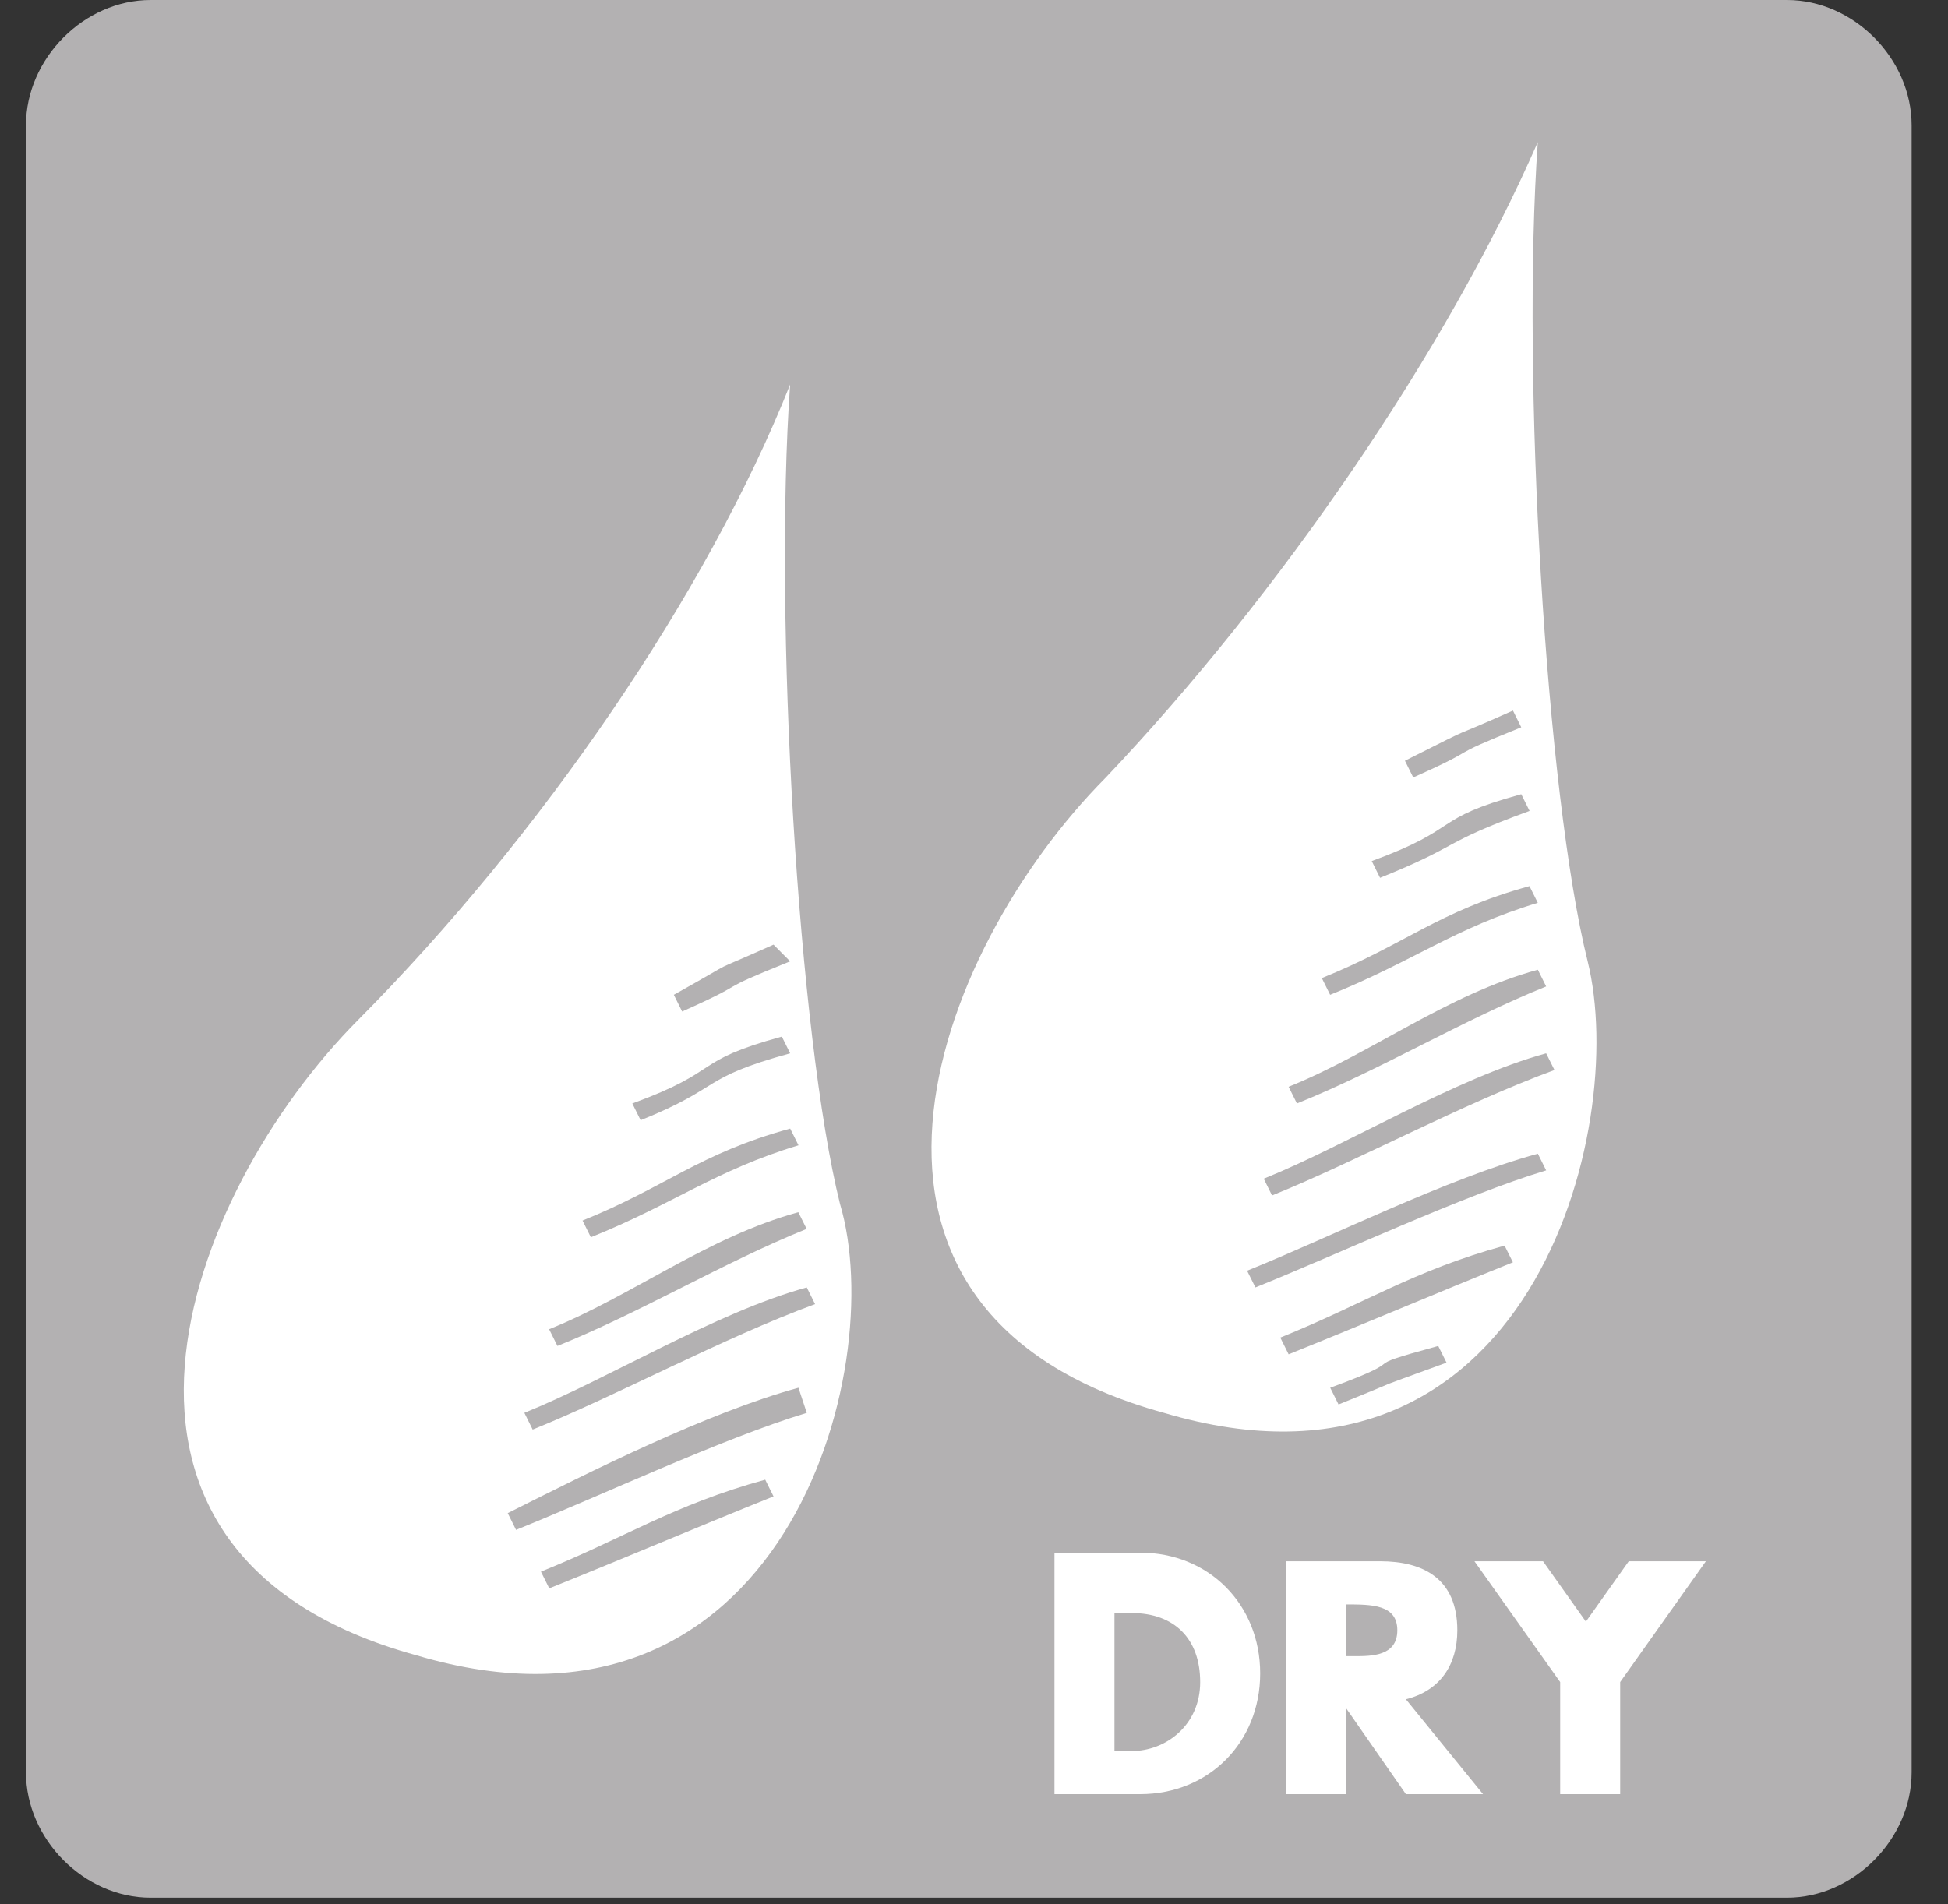 <svg width="45" height="44" viewBox="0 0 45 44" fill="none" xmlns="http://www.w3.org/2000/svg">
<rect x="0" y="0" width="45" height="44" fill="#333333" stroke="none"/>
<path d="M2.878 43.846C1.343 43.846 0 42.494 0 40.949V2.897C0 1.352 1.343 0 2.878 0H40.681C42.217 0 43.56 1.352 43.56 2.897V40.949C43.56 42.494 42.217 43.846 40.681 43.846" transform="translate(0.6)" fill="#B3B1B2"/>
<path d="M11.682 2.99V5.58H13.068V2.99L15.048 0.199H13.266L12.276 1.594L11.286 0.199H9.702L11.682 2.99ZM6.732 1.196C7.326 1.196 7.92 1.196 7.92 1.794C7.92 2.392 7.326 2.392 6.93 2.392H6.732V1.196ZM8.118 3.388C8.91 3.189 9.306 2.591 9.306 1.794C9.306 0.598 8.514 0.199 7.524 0.199H5.346V5.58H6.732V3.587L8.118 5.58H9.9L8.118 3.388ZM1.386 1.395H1.782C2.772 1.395 3.366 1.993 3.366 2.99C3.366 3.986 2.574 4.584 1.782 4.584H1.386V1.395ZM0 5.58H1.98C3.564 5.58 4.752 4.385 4.752 2.79C4.752 1.196 3.564 0 1.98 0H0V5.58Z" transform="translate(24.359 35.874)" fill="white"/>
<path d="M4.028 14.68C-0.002 18.736 -3.072 27.042 5.371 29.36C13.814 31.871 16.309 22.792 15.158 18.929C14.198 15.066 13.623 5.408 14.006 0C12.087 4.829 8.249 10.43 4.028 14.68Z" transform="translate(4.246 8.885)" fill="white"/>
<path d="M4.028 14.68C-0.002 18.736 -3.072 27.042 5.371 29.36C13.814 31.87 16.117 22.792 15.158 18.929C14.198 15.066 13.623 5.408 14.006 0C11.895 4.829 8.058 10.43 4.028 14.68Z" transform="translate(21.518 3.284)" fill="white"/>
<path d="M2.303 0C0.576 0.773 1.727 0.193 0 1.159L0.192 1.545C1.919 0.773 0.768 1.159 2.687 0.386" transform="translate(15.566 21.826)" fill="#B3B1B2"/>
<path d="M3.454 0C1.343 0.579 2.111 0.773 0 1.545L0.192 1.932C2.111 1.159 1.535 0.966 3.646 0.386" transform="translate(14.607 23.951)" fill="#B3B1B2"/>
<path d="M4.797 0C2.687 0.579 1.919 1.352 0 2.125L0.192 2.511C2.111 1.738 3.07 0.966 4.989 0.386" transform="translate(13.457 26.076)" fill="#B3B1B2"/>
<path d="M5.757 0C3.646 0.579 1.919 1.932 0 2.704L0.192 3.09C2.111 2.318 4.03 1.159 5.949 0.386" transform="translate(12.685 28.008)" fill="#B3B1B2"/>
<path d="M6.524 0C4.414 0.579 1.919 2.125 0 2.897L0.192 3.284C2.111 2.511 4.605 1.159 6.716 0.386" transform="translate(12.113 29.746)" fill="#B3B1B2"/>
<path d="M6.716 0C4.605 0.579 1.919 1.932 0 2.897L0.192 3.284C2.111 2.511 4.989 1.159 6.908 0.58" transform="translate(11.729 32.064)" fill="#B3B1B2"/>
<path d="M5.181 0C3.07 0.579 1.919 1.352 0 2.125L0.192 2.511C2.111 1.738 3.454 1.159 5.373 0.386" transform="translate(12.496 34.188)" fill="#B3B1B2"/>
<path d="M2.495 0C0.768 0.773 1.919 0.193 0 1.159L0.192 1.545C1.919 0.773 0.768 1.159 2.687 0.386" transform="translate(32.455 16.418)" fill="#B3B1B2"/>
<path d="M3.454 0C1.343 0.579 2.111 0.773 0 1.545L0.192 1.932C2.111 1.159 1.535 1.159 3.646 0.386" transform="translate(31.688 18.35)" fill="#B3B1B2"/>
<path d="M4.797 0C2.687 0.579 1.919 1.352 0 2.125L0.192 2.511C2.111 1.738 3.07 0.966 4.989 0.386" transform="translate(30.535 20.474)" fill="#B3B1B2"/>
<path d="M5.757 0C3.646 0.579 1.919 1.932 0 2.704L0.192 3.09C2.111 2.318 4.03 1.159 5.949 0.386" transform="translate(29.768 22.406)" fill="#B3B1B2"/>
<path d="M6.524 0C4.414 0.579 1.919 2.125 0 2.897L0.192 3.284C2.111 2.511 4.605 1.159 6.716 0.386" transform="translate(29.193 24.337)" fill="#B3B1B2"/>
<path d="M6.716 0C4.605 0.579 1.919 1.932 0 2.704L0.192 3.09C2.111 2.318 4.989 0.966 6.908 0.386" transform="translate(28.809 26.656)" fill="#B3B1B2"/>
<path d="M5.181 0C3.07 0.579 1.919 1.352 0 2.125L0.192 2.511C2.111 1.738 3.454 1.159 5.373 0.386" transform="translate(29.576 28.78)" fill="#B3B1B2"/>
<path d="M2.495 0C0.384 0.579 2.111 0.193 0 0.966L0.192 1.352C2.111 0.579 0.576 1.159 2.687 0.386" transform="translate(30.729 31.098)" fill="#B3B1B2"/>
</svg>

